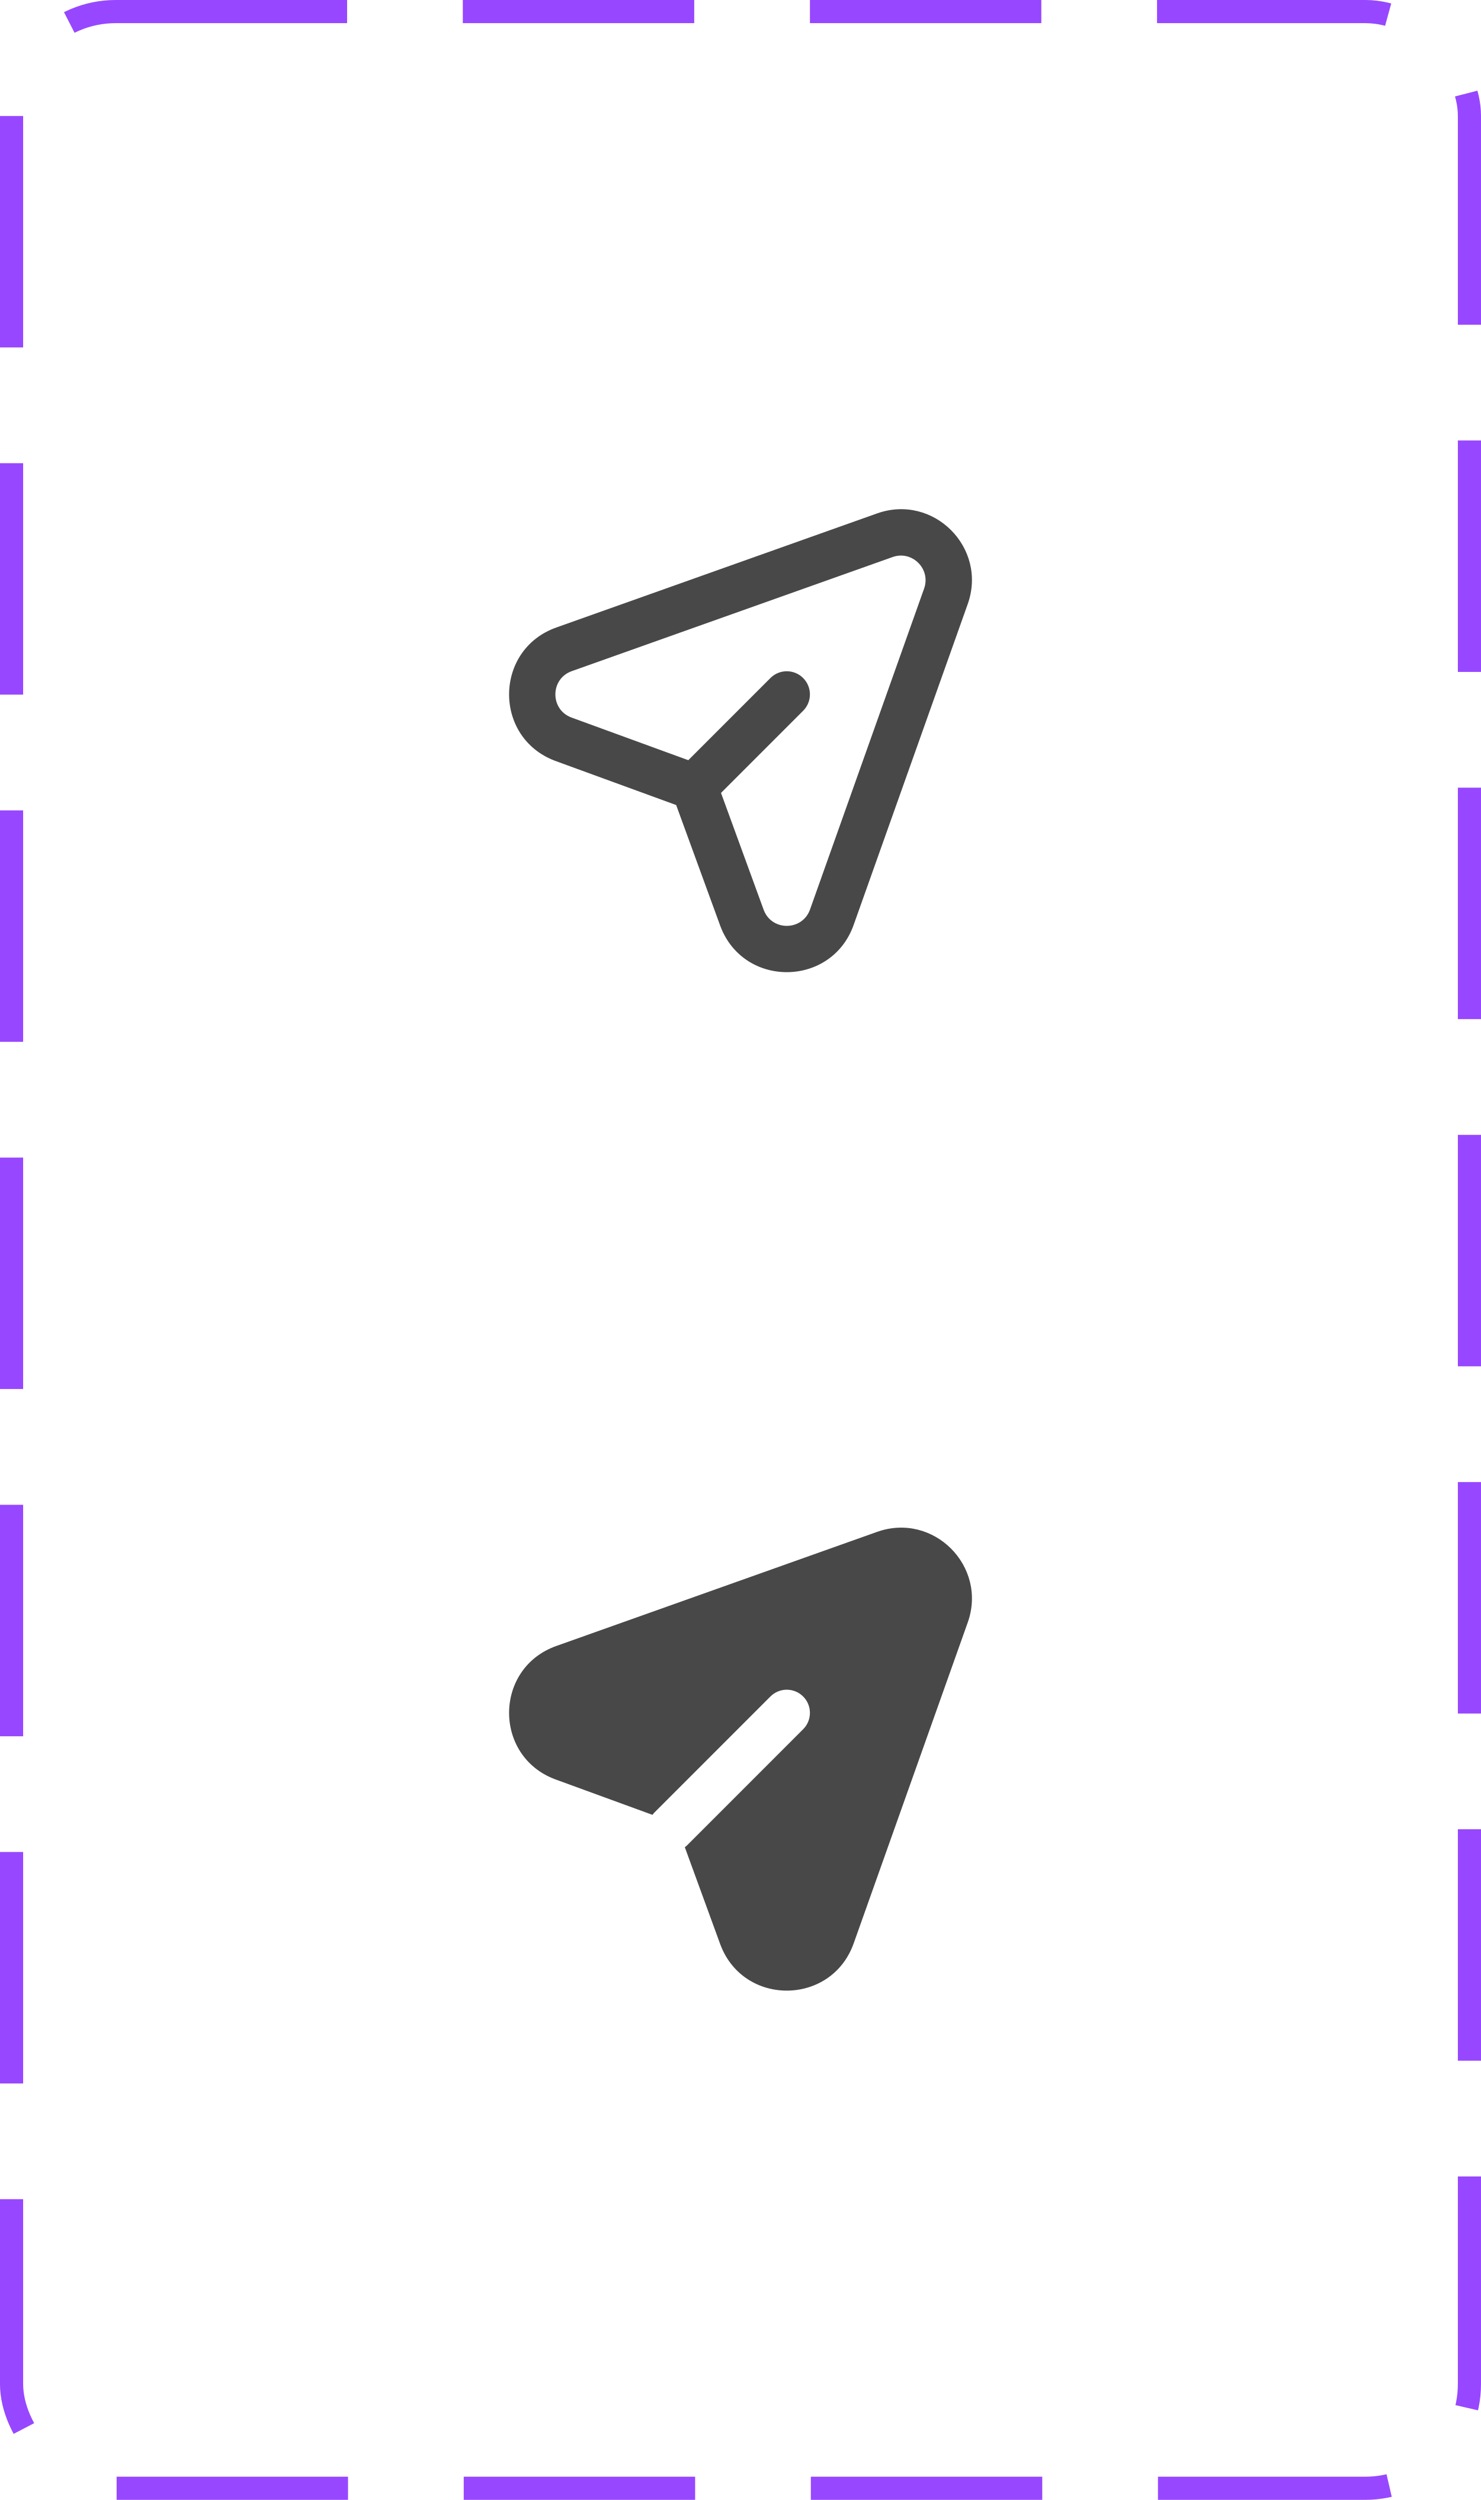 <svg width="64" height="108" viewBox="0 0 64 108" fill="none" xmlns="http://www.w3.org/2000/svg">
<rect x="0.5" y="0.5" width="63" height="107" rx="4.5" stroke="#9747FF" stroke-dasharray="10 5"/>
<path fill-rule="evenodd" clip-rule="evenodd" d="M37.902 22.181C40.336 21.316 42.684 23.664 41.819 26.098L36.889 39.961C35.934 42.648 32.15 42.69 31.135 40.025L31.13 40.012L29.22 34.78L23.975 32.865C21.31 31.85 21.352 28.066 24.039 27.11L37.902 22.181ZM39.934 25.428C40.235 24.581 39.419 23.765 38.572 24.066L24.709 28.995C23.777 29.326 23.76 30.638 24.681 30.994L30.343 33.061C30.62 33.162 30.838 33.38 30.939 33.657L33.006 39.319C33.362 40.24 34.674 40.223 35.005 39.291L39.934 25.428Z" fill="#484848"/>
<path fill-rule="evenodd" clip-rule="evenodd" d="M29.293 34.707C28.902 34.316 28.902 33.683 29.293 33.293L33.293 29.293C33.683 28.902 34.317 28.902 34.707 29.293C35.098 29.683 35.098 30.317 34.707 30.707L30.707 34.707C30.317 35.098 29.683 35.098 29.293 34.707Z" fill="#484848"/>
<path fill-rule="evenodd" clip-rule="evenodd" d="M41.819 70.098C42.684 67.664 40.336 65.316 37.902 66.181L24.039 71.111C21.352 72.066 21.31 75.85 23.975 76.865L28.195 78.406C28.225 78.366 28.257 78.329 28.293 78.293L33.293 73.293C33.683 72.902 34.317 72.902 34.707 73.293C35.098 73.683 35.098 74.317 34.707 74.707L29.707 79.707C29.671 79.743 29.634 79.775 29.594 79.805L31.13 84.012L31.135 84.025C32.15 86.69 35.934 86.648 36.89 83.961L41.819 70.098Z" fill="#484848"/>
</svg>
